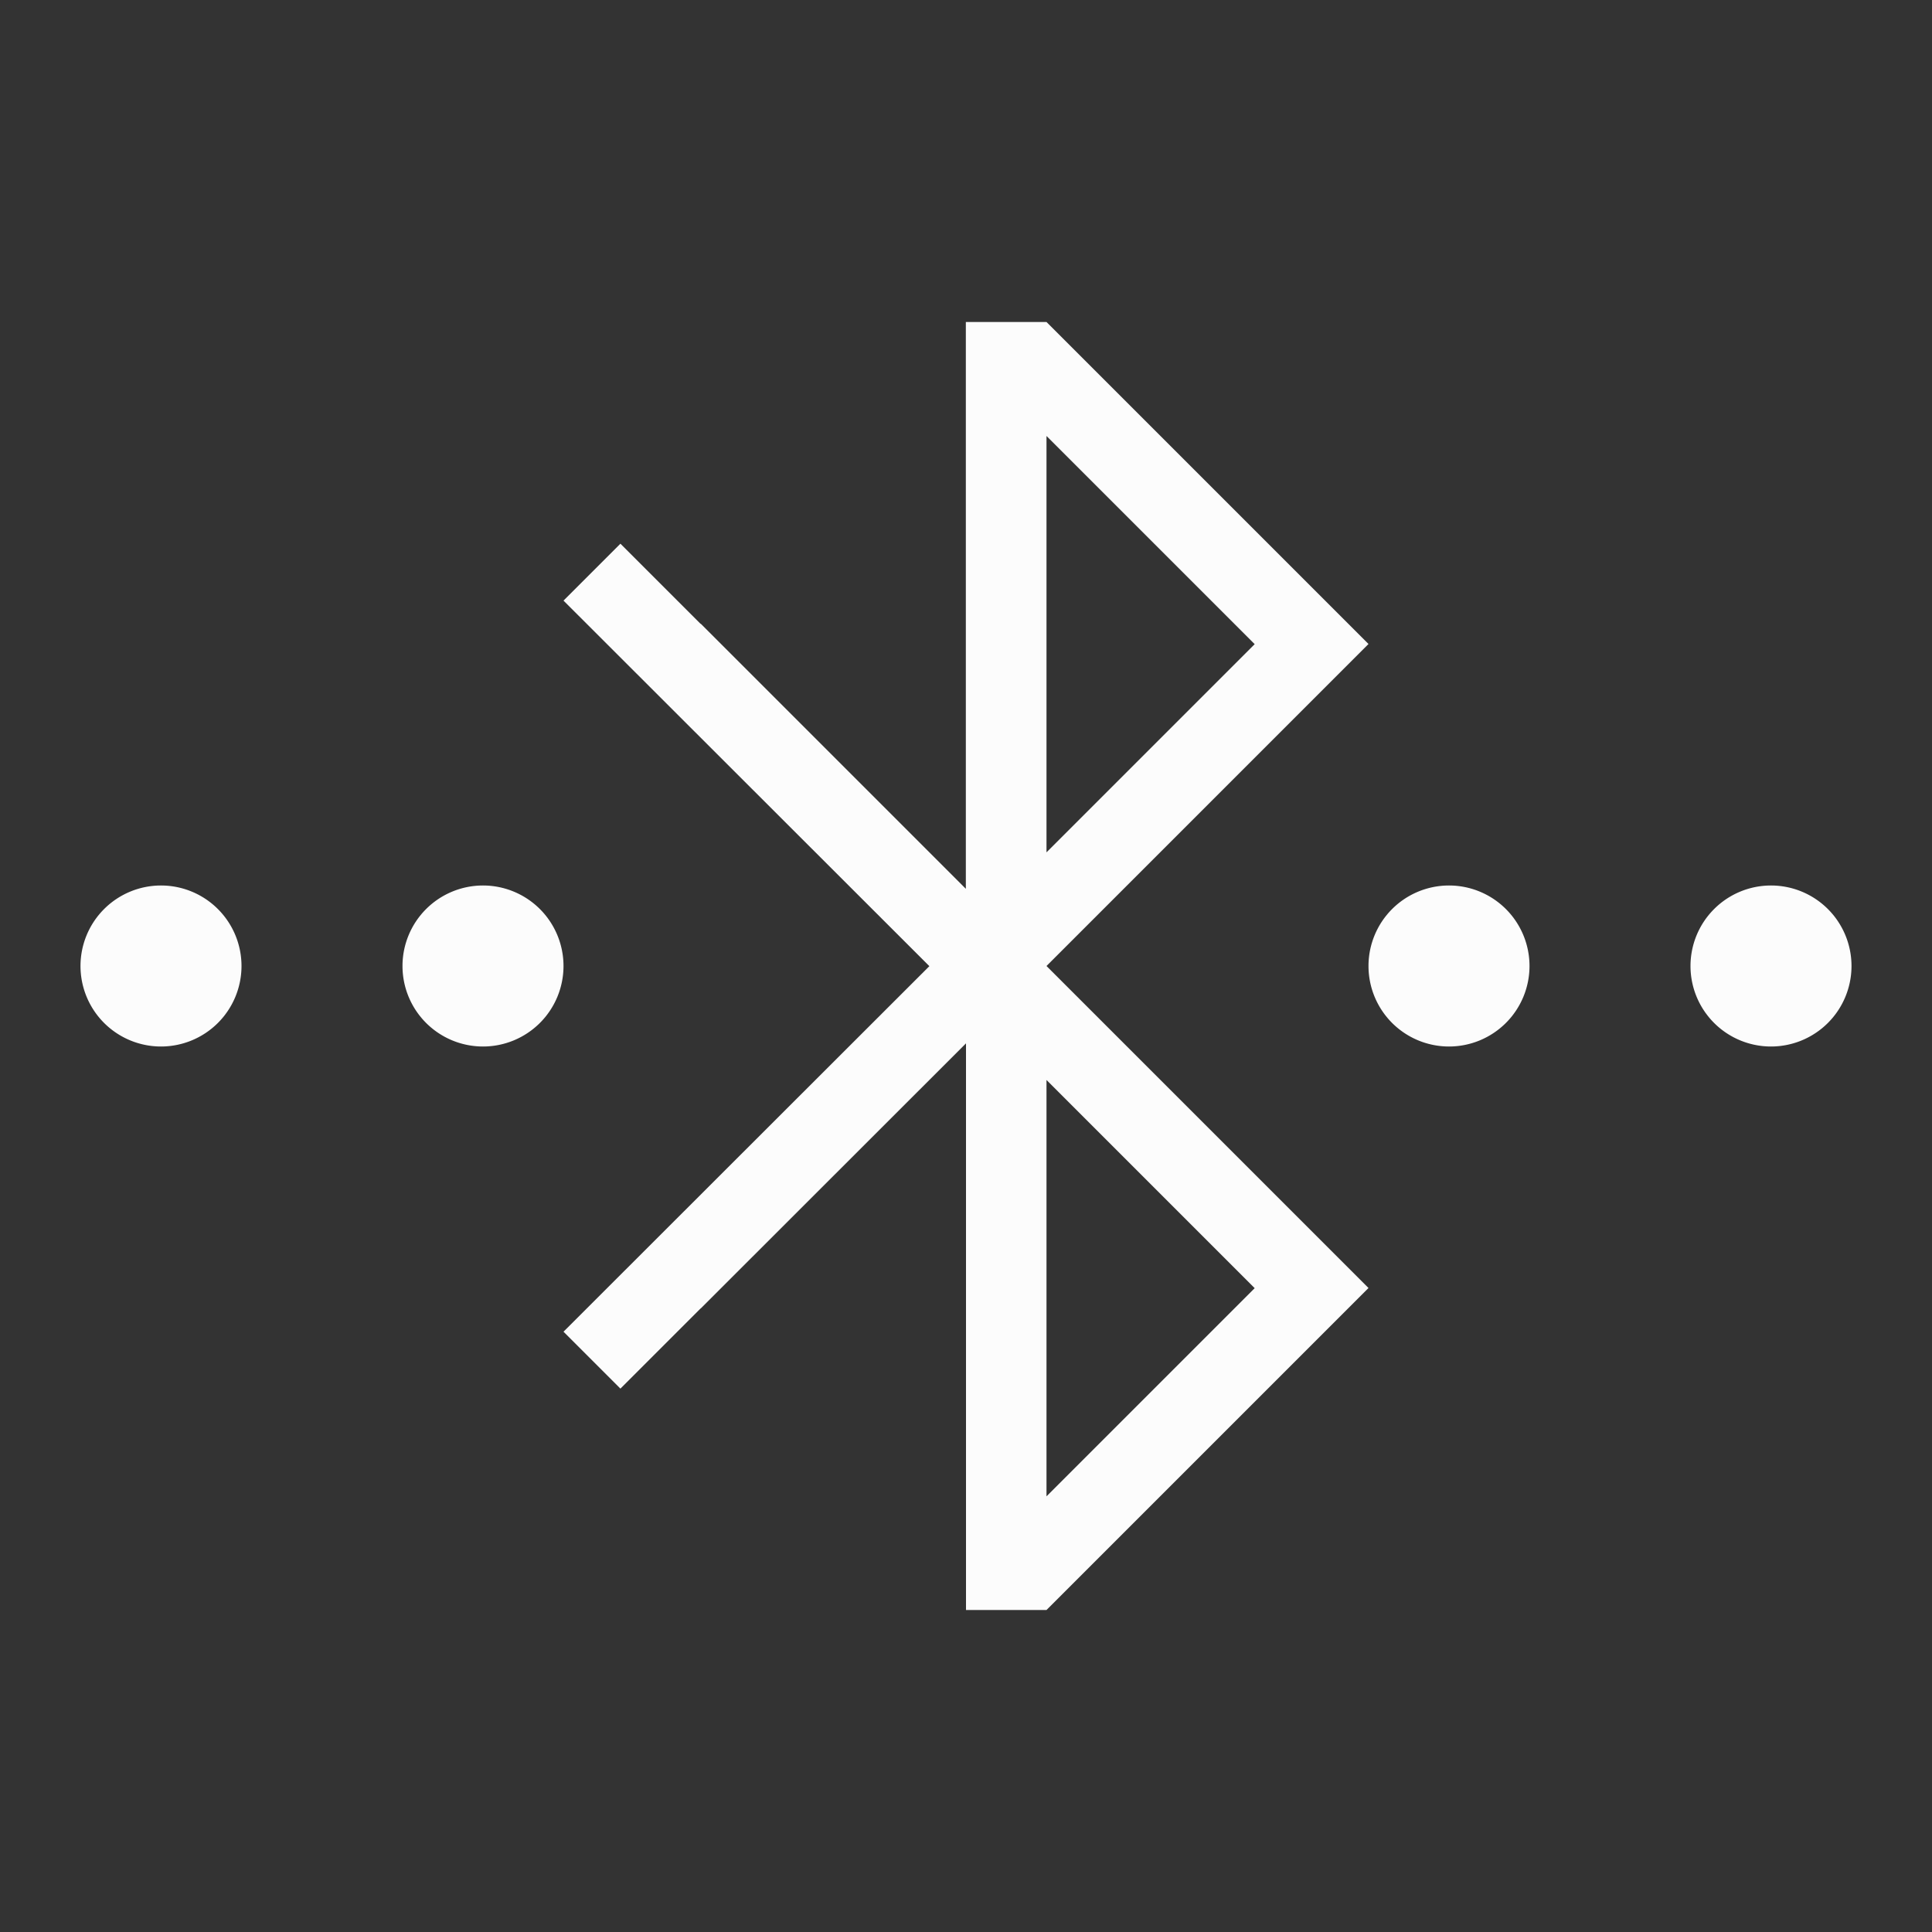 <svg xmlns="http://www.w3.org/2000/svg" height="24" width="24" viewBox="0 0 24 24">
  <rect x="0" y="0" width="24" height="24" fill="#333333" stroke="none"/>
  <defs id="defs4157">
    <style id="current-color-scheme" type="text/css">.ColorScheme-Text { color: #fcfcfc; } </style>
  </defs>
  <g transform="translate(1,1)">
    <path class="ColorScheme-Text" id="path4676" d="m 10.998,3 v 0.002 7.039 l -3.293,-3.293 -0.002,0.002 C 7.347,6.394 6.707,5.754 6.707,5.754 L 6,6.461 10.545,11.002 6,15.543 6.707,16.25 c 0,0 0.64,-0.64 0.996,-0.996 h 0.002 L 11,11.961 V 19 h 1 L 16,15 12,11 16,7 12,3 Z M 12,4.416 14.586,7.002 12,9.588 Z M 1,10 a 1,1 0 0 0 -1,1 1,1 0 0 0 1,1 1,1 0 0 0 1,-1 1,1 0 0 0 -1,-1 z m 4,0 a 1,1 0 0 0 -1,1 1,1 0 0 0 1,1 1,1 0 0 0 1,-1 1,1 0 0 0 -1,-1 z m 12,0 a 1,1 0 0 0 -1,1 1,1 0 0 0 1,1 1,1 0 0 0 1,-1 1,1 0 0 0 -1,-1 z m 4,0 a 1,1 0 0 0 -1,1 1,1 0 0 0 1,1 1,1 0 0 0 1,-1 1,1 0 0 0 -1,-1 z m -9,2.416 2.586,2.586 L 12,17.588 Z" style="text-decoration:none;text-decoration-line:none;text-decoration-style:solid;display:inline;overflow:visible;visibility:visible;isolation:auto;mix-blend-mode:normal;color-interpolation:sRGB;color-interpolation-filters:linearRGB;fill:currentColor;fill-opacity:1;fill-rule:nonzero;stroke:none;stroke-width:1;stroke-linecap:butt;stroke-linejoin:miter;stroke-miterlimit:4;stroke-dasharray:none;stroke-dashoffset:0;stroke-opacity:1;color-rendering:auto;image-rendering:auto;shape-rendering:auto;text-rendering:auto;enable-background:accumulate"/>
  </g>
</svg>
